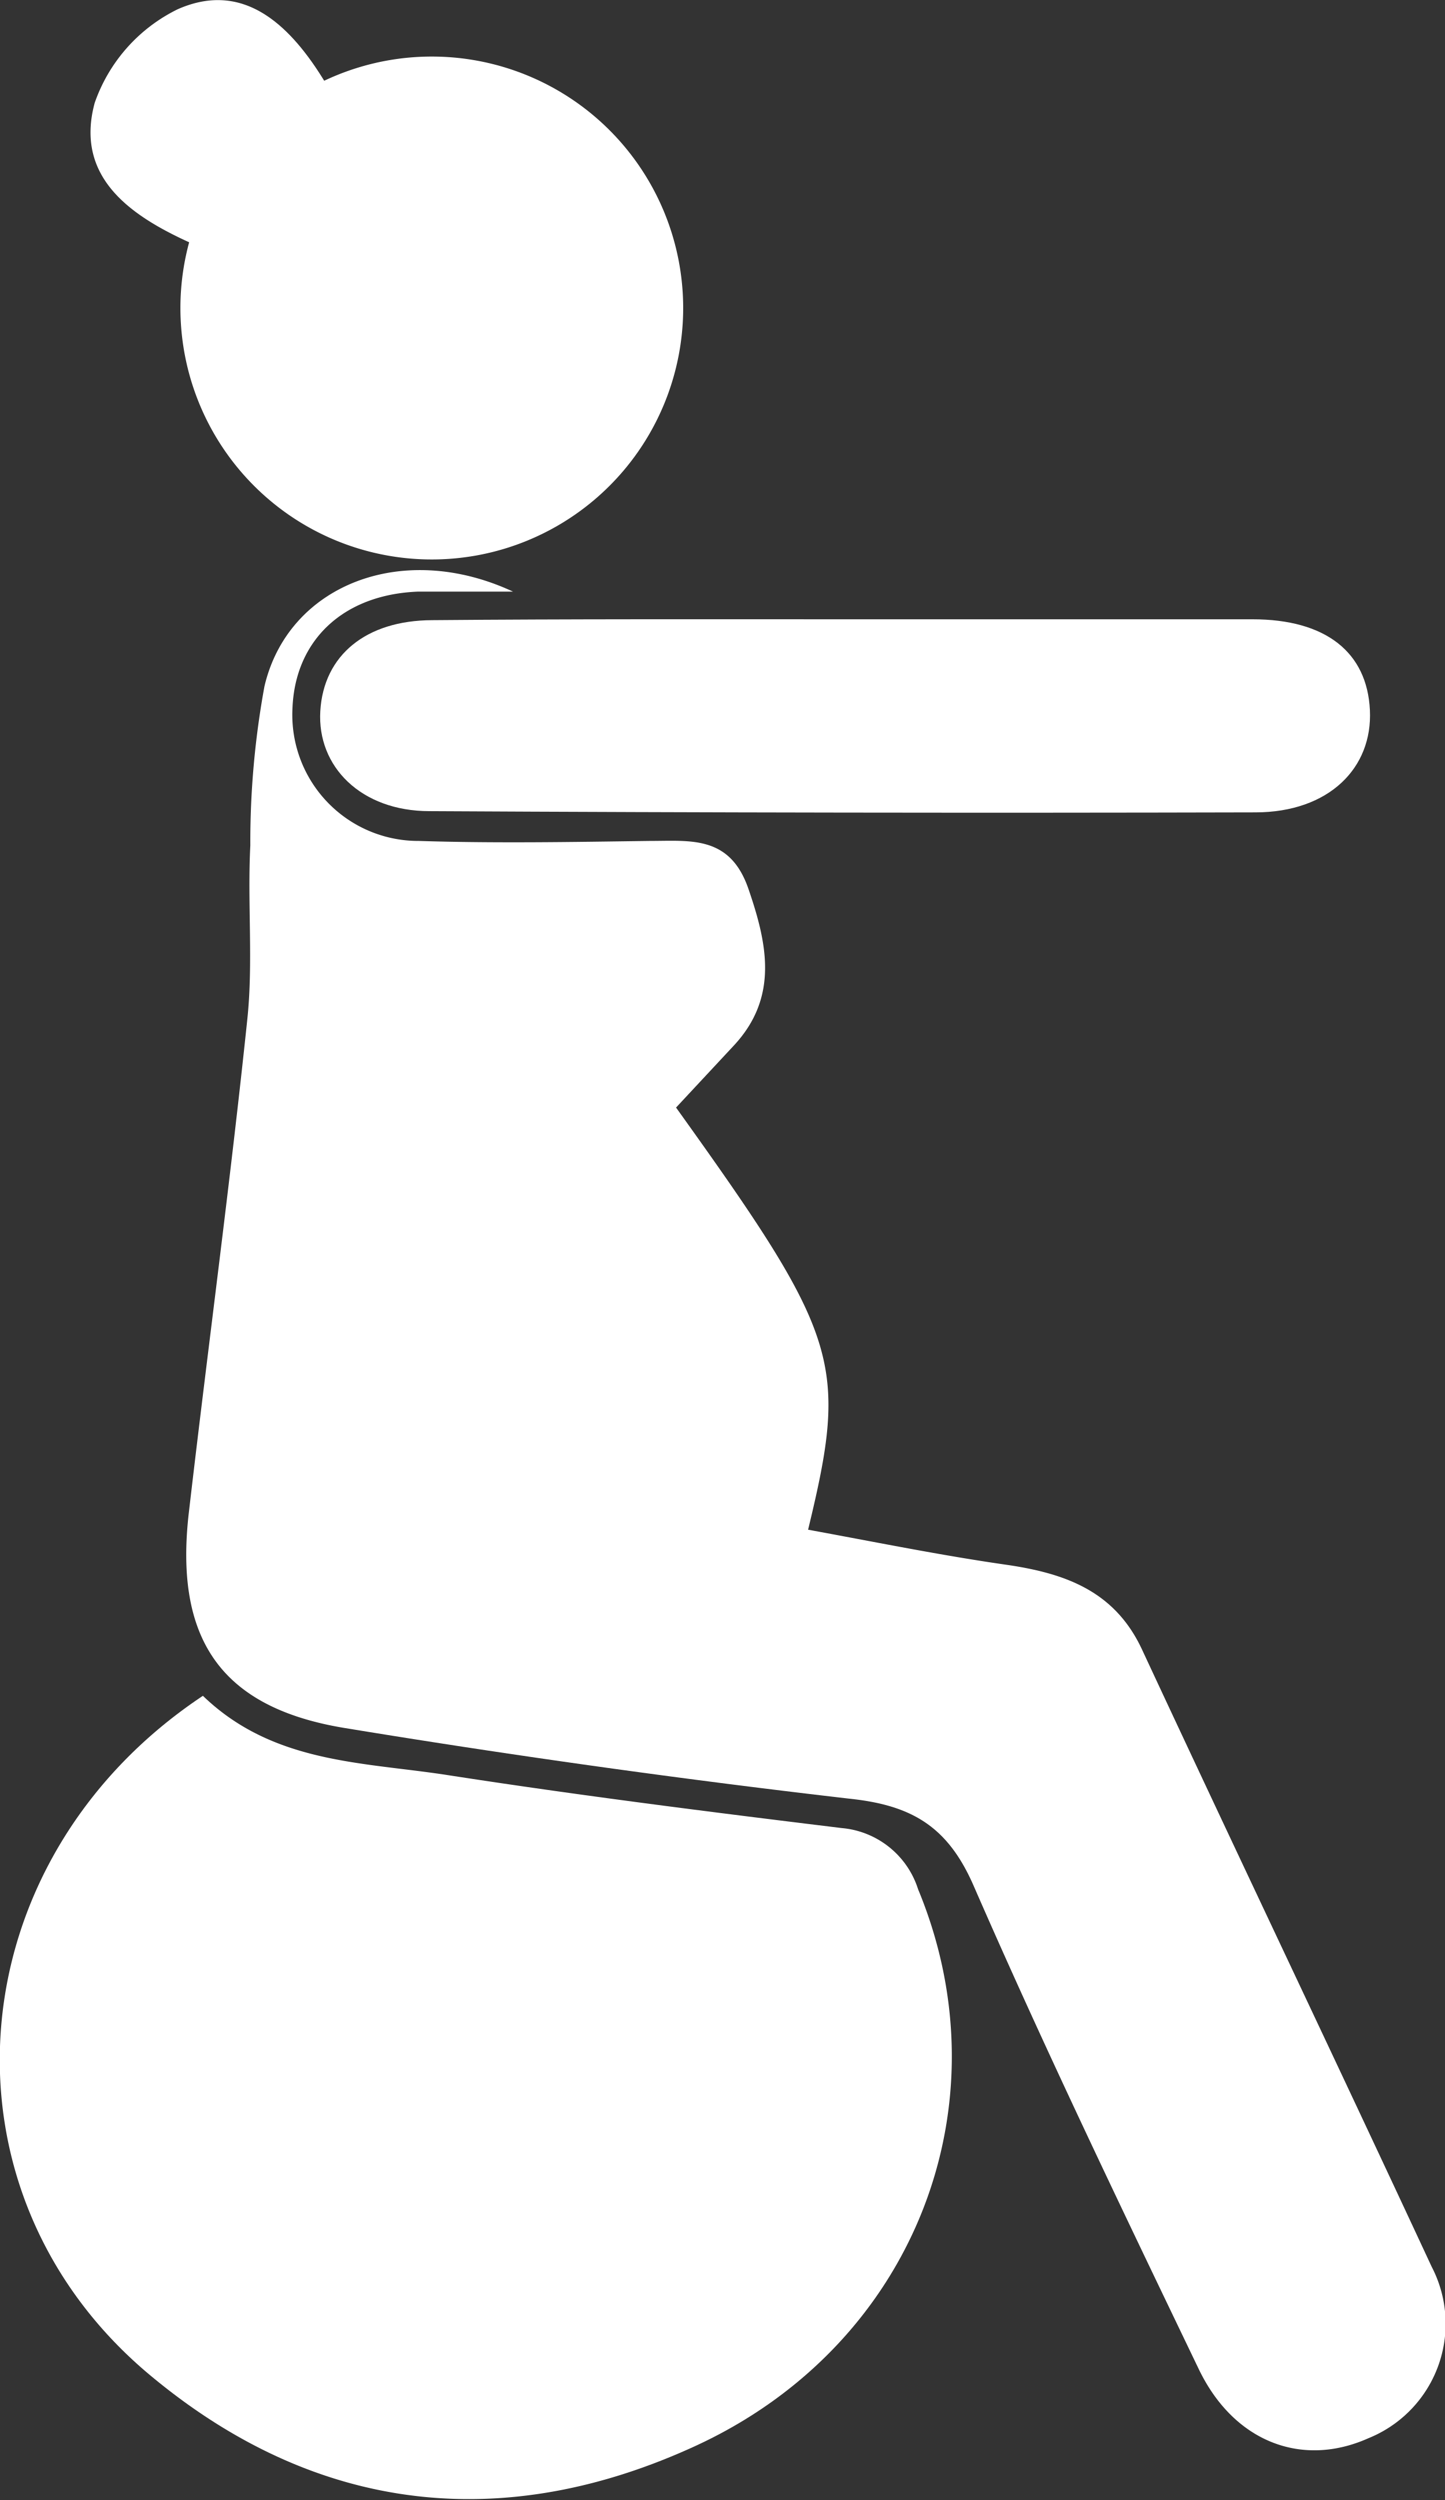 <svg id="Layer_1" data-name="Layer 1" xmlns="http://www.w3.org/2000/svg" viewBox="0 0 81.97 141.78"><rect x="0" y="0" width="81.97" height="141.78" fill="#333333" stroke="none"/><defs><style>.cls-1{fill:#fff;}</style></defs><g id="medball4"><path class="cls-1" d="M29.1,33.55c-2.33,0-3.85,0-5.37,0-4.26.16-7,2.76-7.14,6.64a7.15,7.15,0,0,0,7.18,7.5c4.35.14,8.7.06,13.05,0,2.36,0,4.59-.33,5.64,2.73s1.73,6.11-.82,8.86l-3.29,3.53c9.32,13,9.78,14.48,7.49,23.94,3.78.69,7.54,1.46,11.33,2,3.29.49,6.07,1.49,7.61,4.79,5.45,11.7,11,23.33,16.43,35a7,7,0,0,1-3.58,9.73c-3.75,1.68-7.62.24-9.62-3.9-4.37-9.09-8.75-18.19-12.78-27.43-1.41-3.23-3.35-4.49-6.73-4.9Q34,100.37,19.58,98c-7-1.14-9.7-5-8.87-12.2,1.08-9.32,2.34-18.63,3.32-28,.34-3.25,0-6.57.17-9.85A48.9,48.9,0,0,1,15,38.93C16.33,33.21,22.78,30.61,29.1,33.55Z"/><path class="cls-1" d="M11.51,96.17c4,3.86,9.1,3.75,13.91,4.5,7.42,1.15,14.88,2.09,22.33,3a5,5,0,0,1,4.33,3.47c5.06,12.2-.17,25.85-12.65,31.58-10.89,5-21.43,3.79-30.72-3.86C-4,124.47-2.61,105.56,11.51,96.17Z"/><path class="cls-1" d="M47.79,35.12c7.75,0,15.5,0,23.26,0,4.15,0,6.5,1.86,6.66,5.15s-2.33,5.79-6.48,5.8Q47.8,46.13,24.36,46c-3.87,0-6.38-2.52-6.19-5.68s2.59-5.14,6.35-5.15C32.28,35.1,40,35.12,47.79,35.12Z"/><path class="cls-1" d="M18.39,4.58C16.2,1,13.55-1,10.09.52A9.32,9.32,0,0,0,5.37,5.84c-1.13,4.19,2,6.37,5.36,7.9a14.26,14.26,0,1,0,7.66-9.16Z"/></g></svg>